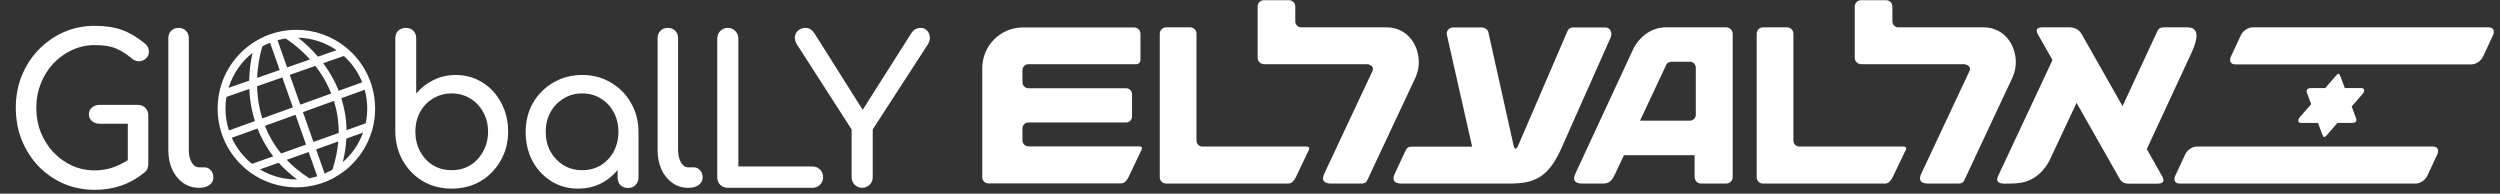<svg width="426" height="33" viewBox="0 0 426 33" fill="none" xmlns="http://www.w3.org/2000/svg">
<rect x="0" y="0" width="426" height="33" fill="#333333" stroke="none"/>
<path d="M16.161 32.349C14.277 32.349 12.509 32 10.858 31.302C9.23 30.581 7.799 29.593 6.566 28.337C5.357 27.057 4.403 25.569 3.705 23.871C3.031 22.173 2.693 20.335 2.693 18.358C2.693 16.404 3.031 14.59 3.705 12.915C4.403 11.217 5.357 9.74 6.566 8.484C7.799 7.205 9.23 6.204 10.858 5.483C12.486 4.762 14.254 4.402 16.161 4.402C17.952 4.402 19.487 4.634 20.767 5.1C22.069 5.565 23.372 6.332 24.674 7.402C24.86 7.542 25 7.693 25.093 7.856C25.209 7.995 25.279 8.147 25.302 8.309C25.349 8.449 25.372 8.623 25.372 8.833C25.372 9.275 25.209 9.647 24.884 9.949C24.581 10.252 24.198 10.415 23.732 10.438C23.29 10.461 22.872 10.31 22.476 9.984C21.616 9.24 20.72 8.67 19.79 8.275C18.883 7.879 17.673 7.681 16.161 7.681C14.789 7.681 13.498 7.961 12.288 8.519C11.079 9.077 10.009 9.845 9.078 10.822C8.171 11.799 7.462 12.938 6.95 14.241C6.438 15.52 6.183 16.892 6.183 18.358C6.183 19.846 6.438 21.242 6.95 22.545C7.462 23.824 8.171 24.952 9.078 25.929C10.009 26.906 11.079 27.674 12.288 28.232C13.498 28.767 14.789 29.034 16.161 29.034C17.347 29.034 18.464 28.837 19.511 28.441C20.581 28.023 21.604 27.453 22.581 26.732C23 26.429 23.407 26.301 23.802 26.348C24.221 26.371 24.57 26.534 24.849 26.836C25.128 27.115 25.267 27.511 25.267 28.023C25.267 28.255 25.221 28.488 25.128 28.72C25.058 28.93 24.919 29.127 24.709 29.313C23.477 30.337 22.139 31.105 20.697 31.616C19.255 32.105 17.743 32.349 16.161 32.349ZM25.267 28.023L21.779 27.325V21.079H16.964C16.452 21.079 16.022 20.928 15.673 20.626C15.324 20.323 15.149 19.94 15.149 19.474C15.149 19.009 15.324 18.625 15.673 18.323C16.022 18.021 16.452 17.869 16.964 17.869H23.488C24.023 17.869 24.453 18.044 24.779 18.393C25.105 18.718 25.267 19.149 25.267 19.684V28.023ZM33.916 32C32.893 32 31.986 31.721 31.195 31.163C30.404 30.604 29.788 29.848 29.346 28.895C28.904 27.918 28.683 26.801 28.683 25.545V6.495C28.683 5.983 28.846 5.565 29.171 5.239C29.497 4.913 29.916 4.751 30.427 4.751C30.939 4.751 31.358 4.913 31.683 5.239C32.009 5.565 32.172 5.983 32.172 6.495V25.545C32.172 26.406 32.334 27.115 32.66 27.674C32.986 28.232 33.404 28.511 33.916 28.511H34.788C35.254 28.511 35.626 28.674 35.905 28.999C36.207 29.325 36.358 29.744 36.358 30.256C36.358 30.767 36.138 31.186 35.696 31.512C35.254 31.837 34.684 32 33.986 32H33.916Z" fill="white"/>
<path fill-rule="evenodd" clip-rule="evenodd" d="M45.855 5.907C45.759 5.942 45.664 5.979 45.569 6.016C45.197 6.163 44.833 6.326 44.478 6.505C44.175 6.657 43.877 6.822 43.587 6.996C40.512 8.848 38.24 11.898 37.417 15.501C37.36 15.752 37.309 16.007 37.266 16.264C37.144 16.991 37.081 17.738 37.081 18.5C37.081 19.962 37.314 21.369 37.746 22.686C37.759 22.724 37.771 22.762 37.784 22.8C37.843 22.974 37.905 23.147 37.971 23.318C38.052 23.527 38.137 23.734 38.228 23.938C39.19 26.105 40.708 27.97 42.602 29.351C42.638 29.377 42.675 29.403 42.711 29.429C44.907 30.997 47.596 31.92 50.5 31.92C51.151 31.92 51.791 31.873 52.417 31.784C52.757 31.735 53.093 31.674 53.425 31.6C53.792 31.518 54.154 31.422 54.51 31.31C54.607 31.28 54.704 31.248 54.801 31.216C54.916 31.177 55.031 31.136 55.145 31.094C55.356 31.016 55.564 30.934 55.769 30.846C56.144 30.686 56.509 30.509 56.865 30.317C57.176 30.149 57.479 29.97 57.774 29.779C60.516 28.007 62.571 25.262 63.45 22.032C63.52 21.776 63.582 21.516 63.637 21.253C63.822 20.365 63.919 19.444 63.919 18.5C63.919 17.232 63.743 16.004 63.414 14.841C63.353 14.625 63.287 14.411 63.215 14.199C63.157 14.026 63.095 13.855 63.029 13.685C63.014 13.646 62.999 13.608 62.984 13.569C62.215 11.623 61.003 9.899 59.473 8.522C59.28 8.348 59.082 8.18 58.879 8.018C56.583 6.18 53.67 5.081 50.5 5.081C49.987 5.081 49.48 5.11 48.982 5.166C48.623 5.206 48.269 5.261 47.919 5.329C47.554 5.4 47.194 5.486 46.84 5.586C46.624 5.647 46.41 5.714 46.199 5.785C46.084 5.824 45.969 5.865 45.855 5.907ZM46.016 7.282C45.698 7.41 45.386 7.55 45.081 7.703C44.955 7.767 44.83 7.833 44.706 7.9C44.254 9.386 43.901 11.235 43.82 13.268L47.659 11.93L46.016 7.282ZM48.926 11.488L47.288 6.854C47.58 6.774 47.876 6.705 48.176 6.646C48.342 6.614 48.509 6.585 48.678 6.559C49.989 7.408 51.454 8.607 52.817 10.132L48.926 11.488ZM48.106 13.195L43.809 14.694C43.838 15.873 43.965 17.098 44.219 18.335C44.345 18.947 44.502 19.561 44.694 20.176L49.908 18.292L48.106 13.195ZM51.17 17.837L49.374 12.753L53.736 11.233C54.422 12.115 55.064 13.087 55.623 14.144C55.924 14.714 56.202 15.31 56.449 15.93L51.17 17.837ZM50.355 19.558L45.141 21.441C45.777 23.054 46.674 24.648 47.901 26.153L52.151 24.637L50.355 19.558ZM53.415 24.187L51.618 19.102L56.9 17.194C57.423 18.856 57.727 20.678 57.712 22.654L53.415 24.187ZM52.598 25.903L48.858 27.237C49.925 28.356 51.195 29.413 52.701 30.378C52.846 30.351 52.99 30.322 53.133 30.29C53.448 30.22 53.758 30.138 54.062 30.044L52.598 25.903ZM55.321 29.578L53.862 25.452L57.644 24.103C57.516 25.618 57.2 27.215 56.656 28.894C56.515 28.977 56.372 29.058 56.228 29.136C55.933 29.295 55.63 29.443 55.321 29.578ZM58.413 27.625C59.958 26.284 61.158 24.558 61.865 22.597L59.024 23.611C58.953 24.895 58.757 26.233 58.413 27.625ZM59.051 22.176L62.316 21.012C62.319 21.001 62.321 20.99 62.323 20.979C62.489 20.18 62.577 19.351 62.577 18.5C62.577 17.39 62.428 16.317 62.148 15.298L58.163 16.738C58.694 18.407 59.018 20.223 59.051 22.176ZM57.712 15.474L61.721 14.025C61.032 12.299 59.955 10.767 58.596 9.538L55.069 10.768C55.698 11.612 56.287 12.53 56.809 13.517C57.139 14.142 57.442 14.794 57.712 15.474ZM54.182 9.656L57.349 8.552C55.481 7.263 53.233 6.487 50.806 6.427C51.931 7.298 53.095 8.377 54.182 9.656ZM50.628 30.577C49.424 29.683 48.381 28.727 47.483 27.727L44.295 28.864C46.109 29.953 48.232 30.578 50.5 30.578C50.543 30.578 50.585 30.578 50.628 30.577ZM42.943 27.922L46.566 26.63C45.39 25.112 44.513 23.515 43.878 21.897L39.494 23.481C40.282 25.221 41.471 26.74 42.943 27.922ZM39.009 22.229L43.431 20.632C43.218 19.956 43.044 19.279 42.905 18.606C42.664 17.436 42.531 16.279 42.482 15.156L38.585 16.515C38.478 17.16 38.422 17.823 38.422 18.5C38.422 19.804 38.628 21.056 39.009 22.229ZM38.947 14.967L42.464 13.741C42.494 12.026 42.711 10.42 43.027 9.012C41.118 10.518 39.674 12.587 38.947 14.967Z" fill="white"/>
<path d="M76.956 32.14C75.141 32.14 73.513 31.721 72.071 30.884C70.629 30.023 69.489 28.86 68.652 27.395C67.814 25.929 67.384 24.278 67.361 22.44V6.53C67.361 5.995 67.524 5.565 67.849 5.239C68.198 4.913 68.629 4.751 69.14 4.751C69.675 4.751 70.106 4.913 70.431 5.239C70.757 5.565 70.92 5.995 70.92 6.53V15.95C71.734 14.973 72.711 14.206 73.85 13.648C75.013 13.066 76.281 12.775 77.654 12.775C79.352 12.775 80.875 13.206 82.224 14.066C83.573 14.904 84.632 16.055 85.399 17.52C86.19 18.963 86.585 20.602 86.585 22.44C86.585 24.278 86.155 25.929 85.295 27.395C84.457 28.86 83.317 30.023 81.875 30.884C80.433 31.721 78.793 32.14 76.956 32.14ZM76.956 28.999C78.142 28.999 79.2 28.72 80.131 28.162C81.061 27.581 81.794 26.79 82.329 25.79C82.887 24.789 83.166 23.673 83.166 22.44C83.166 21.184 82.887 20.067 82.329 19.091C81.794 18.114 81.061 17.346 80.131 16.788C79.2 16.206 78.142 15.916 76.956 15.916C75.793 15.916 74.734 16.206 73.781 16.788C72.85 17.346 72.118 18.114 71.583 19.091C71.048 20.067 70.78 21.184 70.78 22.44C70.78 23.673 71.048 24.789 71.583 25.79C72.118 26.79 72.85 27.581 73.781 28.162C74.734 28.72 75.793 28.999 76.956 28.999ZM98.506 32.14C96.808 32.14 95.285 31.721 93.936 30.884C92.587 30.023 91.517 28.872 90.726 27.429C89.958 25.964 89.574 24.312 89.574 22.475C89.574 20.637 89.993 18.986 90.83 17.52C91.691 16.055 92.842 14.904 94.284 14.066C95.75 13.206 97.39 12.775 99.204 12.775C101.018 12.775 102.647 13.206 104.089 14.066C105.531 14.904 106.671 16.055 107.508 17.52C108.369 18.986 108.799 20.637 108.799 22.475H107.438C107.438 24.312 107.043 25.964 106.252 27.429C105.484 28.872 104.426 30.023 103.077 30.884C101.728 31.721 100.204 32.14 98.506 32.14ZM99.204 28.999C100.39 28.999 101.449 28.72 102.379 28.162C103.309 27.581 104.042 26.801 104.577 25.824C105.112 24.824 105.38 23.708 105.38 22.475C105.38 21.219 105.112 20.102 104.577 19.125C104.042 18.125 103.309 17.346 102.379 16.788C101.449 16.206 100.39 15.916 99.204 15.916C98.041 15.916 96.983 16.206 96.029 16.788C95.099 17.346 94.354 18.125 93.796 19.125C93.261 20.102 92.994 21.219 92.994 22.475C92.994 23.708 93.261 24.824 93.796 25.824C94.354 26.801 95.099 27.581 96.029 28.162C96.983 28.72 98.041 28.999 99.204 28.999ZM107.019 32.035C106.508 32.035 106.077 31.872 105.729 31.546C105.403 31.198 105.24 30.767 105.24 30.256V24.917L105.903 21.219L108.799 22.475V30.256C108.799 30.767 108.624 31.198 108.276 31.546C107.95 31.872 107.531 32.035 107.019 32.035ZM117.289 32C116.266 32 115.359 31.721 114.568 31.163C113.777 30.604 113.161 29.848 112.719 28.895C112.277 27.918 112.056 26.801 112.056 25.545V6.495C112.056 5.983 112.218 5.565 112.544 5.239C112.87 4.913 113.288 4.751 113.8 4.751C114.312 4.751 114.731 4.913 115.056 5.239C115.382 5.565 115.545 5.983 115.545 6.495V25.545C115.545 26.406 115.708 27.115 116.033 27.674C116.359 28.232 116.777 28.511 117.289 28.511H118.161C118.627 28.511 118.999 28.674 119.278 28.999C119.58 29.325 119.732 29.744 119.732 30.256C119.732 30.767 119.511 31.186 119.069 31.512C118.627 31.837 118.057 32 117.359 32H117.289ZM124 32C123.488 32 123.058 31.826 122.709 31.477C122.384 31.128 122.221 30.697 122.221 30.186V6.565C122.221 6.053 122.395 5.623 122.744 5.274C123.093 4.925 123.512 4.751 124 4.751C124.512 4.751 124.942 4.925 125.291 5.274C125.64 5.623 125.814 6.053 125.814 6.565V28.371H138.445C138.956 28.371 139.387 28.546 139.736 28.895C140.085 29.244 140.259 29.674 140.259 30.186C140.259 30.697 140.085 31.128 139.736 31.477C139.387 31.826 138.956 32 138.445 32H124ZM146.897 32C146.409 32 145.99 31.826 145.641 31.477C145.292 31.128 145.118 30.697 145.118 30.186V22.056L135.802 7.577C135.5 7.088 135.383 6.635 135.453 6.216C135.523 5.774 135.721 5.425 136.046 5.169C136.395 4.89 136.791 4.751 137.233 4.751C137.628 4.751 137.942 4.844 138.175 5.03C138.407 5.193 138.628 5.437 138.837 5.762L147.7 19.823H146.304L155.306 5.623C155.492 5.344 155.713 5.134 155.969 4.995C156.225 4.832 156.539 4.751 156.911 4.751C157.329 4.751 157.678 4.902 157.957 5.204C158.237 5.483 158.399 5.844 158.446 6.286C158.492 6.705 158.376 7.135 158.097 7.577L148.711 22.056V30.186C148.711 30.697 148.537 31.128 148.188 31.477C147.839 31.826 147.409 32 146.897 32Z" fill="white"/>
<path d="M167.377 30.198V11.626C167.377 7.839 170.388 4.757 174.147 4.679H193.257C193.85 4.679 194.334 5.164 194.334 5.758V10.218C194.334 10.609 194.022 10.937 193.617 10.937H175.239C174.678 10.937 174.226 11.391 174.226 11.955V14.02C174.226 14.567 174.662 15.021 175.208 15.036H191.885C192.446 15.036 192.899 15.49 192.899 16.054V19.856C192.899 20.419 192.446 20.873 191.885 20.873H175.239C174.678 20.873 174.226 21.327 174.226 21.89V23.924C174.226 24.488 174.678 24.941 175.239 24.941H194.038C194.537 24.941 194.724 25.113 194.505 25.551C193.648 27.35 193.055 28.602 192.384 30.01C191.869 31.09 191.417 31.246 190.949 31.246H168.453C167.86 31.278 167.377 30.793 167.377 30.198Z" fill="white"/>
<path d="M197.626 30.198V5.743C197.626 5.148 198.109 4.663 198.702 4.663H202.805C203.398 4.663 203.881 5.148 203.881 5.743V24.002C203.913 24.55 204.349 24.972 204.895 24.972H222.539C223.039 24.972 223.226 25.144 223.007 25.582L220.886 30.041C220.371 31.121 219.918 31.277 219.451 31.277H198.702C198.109 31.277 197.626 30.793 197.626 30.198Z" fill="white"/>
<path d="M214.303 9.842V1.111C214.303 0.516 214.787 0.031 215.38 0.031H219.639C220.231 0.031 220.715 0.516 220.715 1.111V3.693C220.746 4.225 221.183 4.663 221.729 4.663H236.268C240.808 4.663 242.852 9.654 241.198 13.206C240.714 14.239 232.993 30.698 232.993 30.698C232.805 31.106 232.524 31.278 232.01 31.278H226.799C225.458 31.278 225.192 30.589 225.645 29.619C225.645 29.619 233.726 12.408 233.866 12.11C234.209 11.375 233.507 10.937 232.821 10.937H215.38C214.787 10.921 214.303 10.437 214.303 9.842Z" fill="white"/>
<path d="M257.313 31.278H238.811C237.469 31.278 237.204 30.589 237.657 29.62C237.657 29.62 239.326 26.068 239.528 25.629C239.731 25.207 239.949 24.988 240.636 24.988H250.854C250.854 24.988 246.689 6.509 246.549 5.931C246.393 5.273 246.939 4.679 247.609 4.679H252.477C252.945 4.679 253.491 4.992 253.599 5.414C253.678 5.774 257.812 24.33 257.89 24.675C258.077 25.519 258.358 25.583 258.732 24.722C258.842 24.487 266.954 5.633 267.11 5.273C267.266 4.913 267.594 4.679 268.03 4.679H273.6C274.333 4.679 274.816 5.555 274.458 6.384C274.13 7.12 266.221 24.894 266.002 25.395C263.803 30.245 261.431 31.278 257.313 31.278Z" fill="white"/>
<path d="M295.252 30.151C295.252 30.778 294.753 31.278 294.129 31.278H289.885C289.262 31.278 288.762 30.778 288.762 30.151V26.443H276.719L275.237 29.604C274.629 30.902 274.145 31.278 273.146 31.278H269.589C268.248 31.278 267.983 30.574 268.435 29.604L278.248 8.481C279.356 6.103 281.602 4.663 283.786 4.663H294.129C294.753 4.663 295.252 5.164 295.252 5.79V30.151ZM288.965 11.532C288.965 10.969 288.513 10.515 287.951 10.515H285.018C284.394 10.515 284.082 10.703 283.926 11.047C283.832 11.235 279.464 20.56 279.464 20.56H287.951C288.497 20.56 288.934 20.137 288.965 19.606V11.532Z" fill="white"/>
<path d="M299.34 30.198V5.743C299.34 5.148 299.823 4.663 300.416 4.663H304.519C305.112 4.663 305.595 5.148 305.595 5.743V24.002C305.627 24.55 306.063 24.972 306.609 24.972H324.254C324.753 24.972 324.941 25.144 324.721 25.582L322.584 30.041C322.07 31.121 321.617 31.277 321.149 31.277H300.401C299.823 31.277 299.34 30.793 299.34 30.198Z" fill="white"/>
<path d="M316.048 9.842V1.111C316.048 0.516 316.532 0.031 317.125 0.031H321.384C321.977 0.031 322.46 0.516 322.46 1.111V3.693C322.491 4.225 322.928 4.663 323.474 4.663H337.998C342.537 4.663 344.582 9.654 342.928 13.206C342.444 14.239 334.722 30.698 334.722 30.698C334.535 31.106 334.254 31.278 333.739 31.278H328.529C327.187 31.278 326.922 30.589 327.374 29.619C327.374 29.619 335.454 12.408 335.596 12.11C335.939 11.375 335.236 10.937 334.551 10.937H317.125C316.532 10.921 316.048 10.437 316.048 9.842Z" fill="white"/>
<path d="M373.411 9.043C372.692 10.577 365.813 25.41 365.813 25.41C365.813 25.41 368.231 29.681 368.418 30.01C368.838 30.745 368.762 31.293 367.622 31.293H362.724C361.96 31.293 361.492 30.996 361.196 30.479C361.054 30.213 353.846 17.524 353.846 17.524C353.846 17.524 349.682 26.411 349.307 27.194C348.777 28.32 347.718 29.697 346.345 30.448C345.033 31.168 343.831 31.293 341.804 31.293H341.57C340.104 31.293 340.228 30.526 340.478 29.994C340.635 29.666 349.745 10.232 349.745 10.232C349.745 10.232 347.39 6.087 347.233 5.805C346.781 5.007 347.233 4.662 347.981 4.662H352.662C353.612 4.662 354.315 5.1 354.736 5.852C355.018 6.353 361.679 18.087 361.679 18.087C361.679 18.087 367.513 5.523 367.654 5.226C367.841 4.835 368.2 4.662 368.699 4.662H372.709C374.081 4.662 375.079 5.445 373.411 9.043Z" fill="white"/>
<path d="M374.3 24.972H414.612C415.344 24.972 415.657 25.567 415.315 26.302L413.614 29.947C413.27 30.683 412.396 31.277 411.663 31.277H371.367C370.634 31.277 370.322 30.683 370.666 29.947L372.365 26.302C372.709 25.567 373.567 24.972 374.3 24.972Z" fill="white"/>
<path d="M383.799 4.663H424.111C424.844 4.663 425.156 5.258 424.814 5.993L423.113 9.639C422.769 10.374 421.895 10.969 421.163 10.969H380.852C380.118 10.969 379.806 10.374 380.149 9.639L381.85 5.993C382.192 5.258 383.066 4.663 383.799 4.663Z" fill="white"/>
<path d="M398.823 13.049L399.555 15.005H402.333C402.926 15.005 403.067 15.475 402.488 16.116L400.726 18.151L401.443 20.059C401.616 20.482 401.647 20.951 400.633 20.951H398.292L396.529 22.985C396.093 23.486 395.937 23.502 395.703 22.875L394.985 20.951H392.146C391.553 20.951 391.414 20.482 391.989 19.84L393.83 17.759L393.129 15.897C392.973 15.475 392.926 15.005 393.94 15.005H396.218L398.011 12.94C398.434 12.439 398.589 12.424 398.823 13.049Z" fill="white"/>
</svg>

